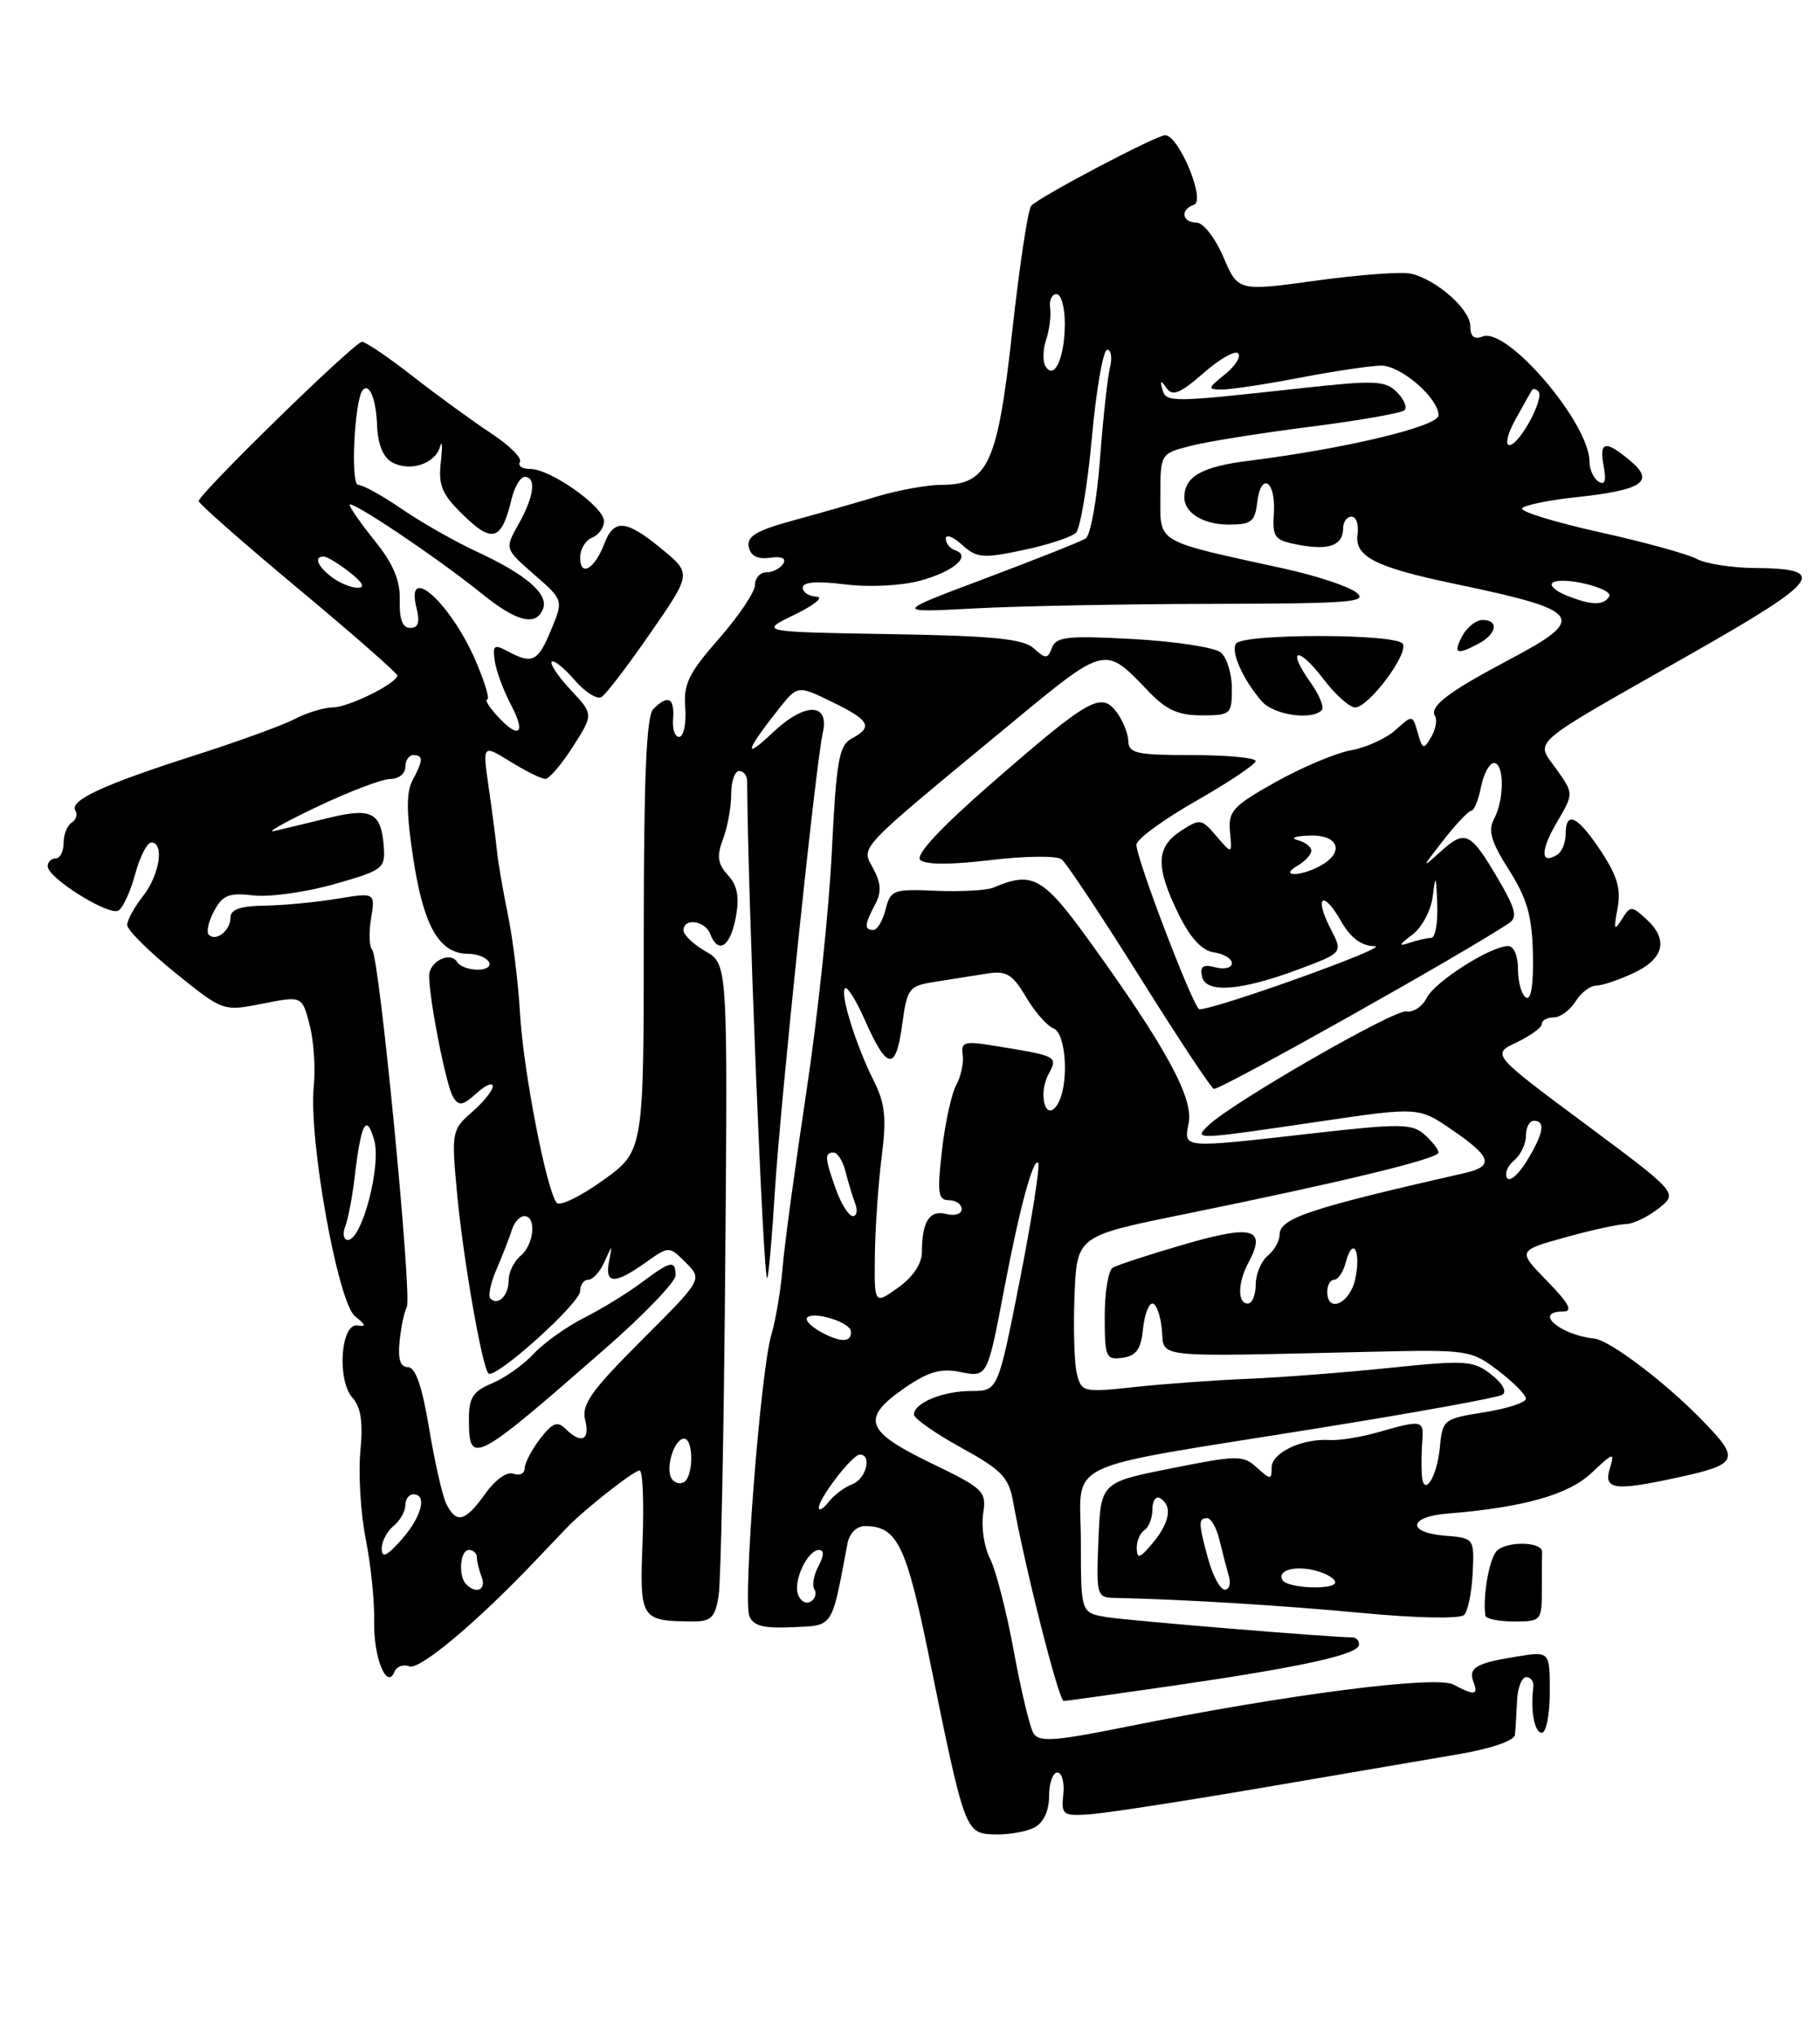<?xml version="1.0" encoding="UTF-8" standalone="no"?>
<!DOCTYPE svg PUBLIC "-//W3C//DTD SVG 1.1//EN" "http://www.w3.org/Graphics/SVG/1.1/DTD/svg11.dtd" >
<svg xmlns="http://www.w3.org/2000/svg" xmlns:xlink="http://www.w3.org/1999/xlink" version="1.1" viewBox="0 0 229 256">
 <g >
 <path fill="currentColor"
d=" M 130.18 229.90 C 131.31 229.30 132.00 227.81 132.00 225.96 C 132.00 224.33 132.47 223.00 133.04 223.00 C 133.61 223.00 133.95 224.24 133.79 225.75 C 133.52 228.32 133.73 228.48 137.00 228.27 C 138.93 228.15 148.60 226.66 158.50 224.97 C 168.40 223.28 179.65 221.36 183.50 220.70 C 187.64 219.99 190.55 218.99 190.62 218.25 C 190.69 217.56 190.81 215.65 190.88 214.00 C 190.94 212.35 191.47 211.00 192.04 211.00 C 192.62 211.00 193.01 211.56 192.93 212.25 C 192.55 215.18 193.07 218.00 194.00 218.00 C 194.55 218.00 195.00 215.69 195.00 212.87 C 195.00 207.74 195.00 207.74 190.85 208.41 C 185.71 209.23 184.72 209.82 185.40 211.60 C 186.04 213.28 185.52 213.35 182.87 211.93 C 180.68 210.76 161.69 213.21 141.69 217.25 C 132.71 219.06 130.74 219.20 130.04 218.07 C 129.58 217.32 128.46 212.66 127.56 207.72 C 126.65 202.77 125.31 197.55 124.58 196.11 C 123.84 194.68 123.45 192.14 123.70 190.48 C 124.14 187.60 123.83 187.30 117.08 184.04 C 108.85 180.05 108.29 178.46 113.82 174.62 C 116.75 172.60 118.36 172.12 120.72 172.59 C 124.27 173.30 124.21 173.42 126.41 161.87 C 128.28 152.04 130.00 145.67 130.62 146.29 C 130.90 146.56 129.87 153.13 128.35 160.89 C 125.57 175.00 125.57 175.00 122.22 175.00 C 118.64 175.00 115.00 176.50 115.00 177.97 C 115.00 178.46 117.67 180.33 120.92 182.12 C 126.05 184.94 126.93 185.86 127.48 188.94 C 128.91 197.00 133.22 214.00 133.84 214.00 C 134.20 213.99 140.57 213.10 148.00 212.02 C 164.04 209.68 171.00 208.13 171.00 206.90 C 171.00 206.41 170.64 206.00 170.20 206.00 C 167.51 206.00 141.93 203.89 139.25 203.45 C 136.00 202.91 136.00 202.91 136.00 193.99 C 136.00 183.44 132.72 185.02 165.74 179.70 C 177.98 177.74 188.45 175.84 189.03 175.48 C 189.64 175.10 189.08 174.06 187.64 172.93 C 185.40 171.17 184.46 171.10 174.86 172.09 C 169.16 172.68 161.12 173.30 157.00 173.47 C 152.88 173.64 146.48 174.10 142.80 174.50 C 136.31 175.20 136.08 175.15 135.50 172.85 C 135.17 171.54 135.04 167.11 135.20 162.99 C 135.50 155.50 135.50 155.50 149.00 152.76 C 168.90 148.71 181.00 145.78 181.00 145.00 C 181.00 144.62 180.21 143.61 179.25 142.75 C 177.69 141.36 176.21 141.34 165.50 142.55 C 148.44 144.49 148.95 144.53 149.57 141.25 C 150.17 138.12 146.65 131.67 137.15 118.50 C 131.25 110.31 129.91 109.56 125.00 111.67 C 124.17 112.02 120.93 112.20 117.79 112.07 C 112.40 111.83 112.05 111.96 111.43 114.41 C 111.08 115.83 110.38 117.00 109.89 117.00 C 108.72 117.00 108.77 116.30 110.10 113.81 C 110.93 112.26 110.87 111.13 109.87 109.26 C 108.35 106.42 107.51 107.30 127.32 90.93 C 139.13 81.17 139.00 81.20 144.44 86.91 C 146.72 89.31 148.23 90.00 151.19 90.00 C 154.85 90.00 155.00 89.87 155.00 86.62 C 155.00 84.76 154.37 82.72 153.61 82.09 C 152.84 81.45 147.88 80.69 142.60 80.40 C 134.38 79.95 132.90 80.10 132.37 81.48 C 131.82 82.92 131.58 82.93 130.08 81.57 C 128.75 80.37 124.97 79.99 111.95 79.78 C 95.50 79.50 95.50 79.50 100.00 77.32 C 102.47 76.12 103.71 75.11 102.75 75.07 C 101.79 75.03 101.00 74.52 101.00 73.93 C 101.00 73.22 102.79 73.08 106.31 73.52 C 109.34 73.90 113.39 73.70 115.76 73.06 C 120.00 71.92 122.29 69.93 120.18 69.23 C 119.53 69.01 119.00 68.35 119.00 67.76 C 119.00 67.17 119.92 67.52 121.05 68.54 C 122.89 70.21 123.65 70.28 128.73 69.21 C 131.83 68.56 134.83 67.57 135.38 67.02 C 135.93 66.47 136.84 61.06 137.39 55.01 C 137.94 48.95 138.81 44.00 139.31 44.00 C 139.81 44.00 139.97 45.01 139.66 46.25 C 139.35 47.49 138.79 52.68 138.40 57.78 C 138.02 62.89 137.21 67.37 136.60 67.75 C 136.00 68.13 130.32 70.38 124.00 72.76 C 112.50 77.08 112.50 77.08 122.50 76.55 C 128.00 76.25 141.50 75.99 152.50 75.97 C 169.96 75.94 172.26 75.76 170.63 74.52 C 169.60 73.74 165.55 72.41 161.63 71.55 C 145.18 67.95 146.00 68.43 146.00 62.41 C 146.00 57.09 146.01 57.08 149.75 56.11 C 151.81 55.57 158.58 54.49 164.78 53.70 C 170.99 52.91 176.36 51.97 176.72 51.61 C 177.09 51.25 176.65 50.22 175.75 49.32 C 174.30 47.88 172.98 47.82 163.81 48.83 C 147.30 50.65 146.71 50.66 146.26 49.00 C 145.93 47.80 146.04 47.77 146.79 48.84 C 147.53 49.89 148.50 49.50 151.40 46.96 C 153.42 45.18 155.39 44.06 155.78 44.45 C 156.18 44.85 155.44 46.03 154.14 47.09 C 151.91 48.90 151.89 49.00 153.80 49.00 C 154.91 49.00 159.35 48.33 163.66 47.50 C 167.97 46.68 172.53 46.00 173.80 46.00 C 176.29 46.00 181.00 50.09 181.00 52.25 C 181.00 53.64 169.33 56.44 157.13 57.97 C 151.22 58.71 149.05 59.93 149.02 62.55 C 148.99 64.52 151.40 66.00 154.63 66.00 C 157.42 66.00 157.91 65.62 158.18 63.25 C 158.64 59.30 160.54 60.44 160.28 64.51 C 160.09 67.66 160.33 67.97 163.47 68.56 C 167.26 69.27 169.00 68.60 169.00 66.44 C 169.00 65.65 169.48 65.00 170.06 65.00 C 170.65 65.00 170.98 66.00 170.81 67.22 C 170.42 70.03 173.03 71.36 183.02 73.45 C 199.22 76.83 199.86 77.72 189.88 83.00 C 182.19 87.07 179.81 88.88 180.57 90.11 C 180.86 90.59 180.64 91.78 180.07 92.74 C 179.12 94.35 178.98 94.30 178.39 92.20 C 177.74 89.92 177.72 89.91 175.62 91.82 C 174.45 92.89 171.93 94.04 170.00 94.39 C 168.07 94.74 163.80 96.54 160.50 98.39 C 155.14 101.39 154.53 102.06 154.76 104.62 C 155.03 107.50 155.03 107.50 153.06 105.20 C 151.18 102.99 150.99 102.96 148.55 104.56 C 145.44 106.60 145.38 109.07 148.29 115.00 C 149.79 118.04 151.23 119.60 152.75 119.82 C 153.99 120.00 155.00 120.61 155.00 121.19 C 155.00 121.76 154.07 121.99 152.94 121.70 C 151.40 121.29 150.97 121.57 151.23 122.83 C 151.68 125.01 156.08 124.69 163.45 121.93 C 168.98 119.86 168.98 119.86 167.42 116.84 C 165.31 112.77 166.47 111.90 168.72 115.86 C 169.94 118.01 171.28 119.01 173.00 119.05 C 174.96 119.10 153.24 126.90 150.92 126.98 C 150.23 127.00 142.97 108.05 142.99 106.27 C 142.99 105.59 146.37 103.12 150.49 100.77 C 154.61 98.42 157.98 96.16 157.99 95.75 C 158.00 95.34 154.40 95.00 150.00 95.00 C 143.06 95.00 142.00 94.77 141.97 93.25 C 141.95 92.29 141.28 90.63 140.48 89.57 C 138.53 87.00 137.02 87.87 124.64 98.65 C 118.33 104.16 115.16 107.56 115.78 108.18 C 116.40 108.80 119.59 108.81 124.62 108.21 C 129.04 107.68 132.98 107.64 133.59 108.12 C 134.19 108.60 138.63 115.29 143.46 122.99 C 148.29 130.70 152.46 137.00 152.74 137.00 C 153.81 137.00 184.23 119.92 189.86 116.15 C 190.97 115.41 190.71 114.37 188.52 110.62 C 185.01 104.64 184.36 104.33 181.25 107.15 C 178.83 109.34 178.85 109.25 181.58 105.75 C 183.19 103.69 184.78 102.00 185.12 102.00 C 185.47 102.00 186.02 100.65 186.35 99.00 C 186.68 97.35 187.41 96.00 187.97 96.00 C 189.29 96.00 189.30 100.57 187.99 103.02 C 187.20 104.49 187.61 105.90 189.86 109.44 C 192.15 113.05 192.77 115.23 192.88 120.05 C 192.96 123.90 192.64 125.90 192.01 125.50 C 191.45 125.16 191.00 123.56 191.00 121.94 C 191.00 120.25 190.47 119.01 189.75 119.02 C 187.53 119.05 180.57 123.48 179.52 125.54 C 178.96 126.64 177.81 127.41 176.97 127.24 C 175.48 126.95 154.98 138.74 152.04 141.59 C 150.13 143.43 150.28 143.42 166.00 141.10 C 178.50 139.26 178.50 139.26 182.75 142.18 C 187.71 145.58 188.03 146.73 184.25 147.59 C 164.68 152.04 161.00 153.27 161.00 155.36 C 161.00 156.13 160.32 157.32 159.50 158.00 C 158.68 158.68 158.00 160.31 158.00 161.62 C 158.00 162.93 157.55 164.00 157.00 164.00 C 155.69 164.00 155.73 161.38 157.08 158.86 C 159.39 154.54 157.67 154.04 149.06 156.54 C 144.62 157.83 140.54 159.16 140.00 159.50 C 139.45 159.84 139.00 162.60 139.00 165.63 C 139.00 170.77 139.15 171.12 141.25 170.82 C 142.97 170.57 143.57 169.74 143.81 167.25 C 143.99 165.46 144.52 164.00 145.00 164.00 C 145.48 164.00 146.01 165.46 146.19 167.25 C 146.54 170.93 144.47 170.71 172.76 170.06 C 184.70 169.79 185.11 169.85 188.51 172.44 C 190.43 173.90 192.00 175.49 192.00 175.97 C 192.00 176.45 189.64 177.22 186.75 177.68 C 181.67 178.48 181.49 178.62 181.18 182.00 C 180.82 185.93 179.07 188.57 178.89 185.45 C 178.83 184.38 178.86 182.49 178.96 181.25 C 179.17 178.66 178.90 178.61 173.50 180.16 C 171.30 180.80 168.50 181.25 167.28 181.17 C 163.84 180.95 160.00 182.77 160.00 184.63 C 160.00 186.20 159.88 186.20 158.14 184.63 C 156.41 183.06 155.73 183.06 147.39 184.73 C 138.50 186.50 138.50 186.50 138.21 193.74 C 137.92 200.70 138.00 200.99 140.21 201.03 C 148.84 201.21 161.22 201.97 171.42 202.93 C 178.23 203.58 183.72 203.68 184.22 203.18 C 184.70 202.70 185.18 200.33 185.30 197.90 C 185.50 193.50 185.50 193.50 181.69 193.19 C 177.00 192.80 177.26 190.82 182.05 190.43 C 191.64 189.66 197.32 188.07 200.24 185.32 C 203.04 182.69 203.19 182.65 202.55 184.75 C 201.75 187.39 203.12 187.60 210.70 185.97 C 218.86 184.21 219.09 183.69 214.01 178.51 C 209.36 173.77 202.53 168.62 200.61 168.41 C 196.23 167.93 192.88 165.00 196.70 165.00 C 197.95 165.00 197.41 163.98 194.67 161.17 C 190.93 157.35 190.93 157.35 196.95 155.67 C 200.26 154.75 203.69 154.00 204.58 154.00 C 205.46 154.00 207.30 153.12 208.67 152.05 C 211.15 150.10 211.15 150.10 199.41 141.37 C 187.67 132.64 187.67 132.64 190.83 131.14 C 192.58 130.31 194.00 129.27 194.00 128.82 C 194.00 128.37 194.67 128.00 195.49 128.00 C 196.31 128.00 197.55 127.10 198.23 126.00 C 198.92 124.90 200.09 124.00 200.84 124.00 C 201.59 124.00 203.73 123.27 205.60 122.39 C 209.43 120.57 209.95 118.17 207.09 115.58 C 205.28 113.94 205.12 113.95 204.05 115.68 C 203.10 117.19 203.02 116.96 203.52 114.32 C 203.99 111.88 203.50 110.21 201.43 107.07 C 198.49 102.63 197.00 101.92 197.00 104.94 C 197.00 106.01 196.52 107.18 195.93 107.54 C 193.82 108.85 193.80 107.01 195.89 103.46 C 198.02 99.84 198.02 99.84 195.84 96.78 C 193.18 93.03 191.92 94.11 212.66 82.33 C 229.12 72.98 230.19 71.53 220.70 71.46 C 217.84 71.43 214.60 70.92 213.50 70.32 C 212.40 69.72 206.90 68.20 201.29 66.96 C 195.67 65.71 191.28 64.36 191.52 63.96 C 191.77 63.56 194.81 62.93 198.27 62.56 C 206.67 61.66 208.26 60.60 205.14 57.98 C 201.98 55.33 201.18 55.49 201.78 58.65 C 202.13 60.48 201.94 61.08 201.14 60.59 C 200.52 60.20 200.00 59.08 200.00 58.09 C 200.00 53.27 189.67 41.14 186.57 42.33 C 185.48 42.75 185.00 42.36 185.00 41.04 C 185.00 38.94 180.84 35.24 177.59 34.44 C 176.44 34.16 171.06 34.55 165.64 35.30 C 155.78 36.66 155.78 36.66 153.93 32.33 C 152.89 29.91 151.39 28.00 150.54 28.00 C 148.70 28.00 148.48 26.34 150.23 25.76 C 151.75 25.25 148.31 16.99 146.60 17.01 C 145.48 17.03 131.10 24.59 129.76 25.87 C 129.36 26.26 128.29 33.31 127.38 41.54 C 125.53 58.38 124.33 61.00 118.44 61.00 C 116.67 61.00 113.04 61.66 110.36 62.46 C 107.69 63.27 102.88 64.64 99.69 65.51 C 95.19 66.74 93.95 67.48 94.21 68.80 C 94.44 69.94 95.31 70.39 96.88 70.17 C 98.36 69.96 98.97 70.23 98.55 70.92 C 98.18 71.51 97.23 72.00 96.44 72.00 C 95.65 72.00 95.00 72.71 95.00 73.59 C 95.00 74.46 92.96 77.50 90.47 80.34 C 86.68 84.65 85.98 86.07 86.22 89.00 C 86.37 90.92 86.05 92.59 85.50 92.70 C 84.95 92.80 84.58 91.79 84.69 90.45 C 84.89 87.77 84.05 87.35 82.20 89.20 C 81.33 90.07 81.00 97.78 81.00 117.61 C 81.00 144.81 81.00 144.81 75.88 148.49 C 73.07 150.51 70.44 151.79 70.05 151.33 C 68.78 149.85 65.84 134.69 65.43 127.50 C 65.21 123.65 64.52 118.04 63.90 115.04 C 63.28 112.04 62.66 108.44 62.53 107.04 C 62.39 105.64 61.92 102.06 61.49 99.07 C 60.70 93.65 60.70 93.65 64.22 95.82 C 66.15 97.02 68.13 98.00 68.62 97.99 C 69.10 97.99 70.67 96.16 72.09 93.93 C 74.68 89.87 74.68 89.87 71.81 86.80 C 70.23 85.11 69.16 83.51 69.42 83.25 C 69.68 82.98 70.97 84.02 72.28 85.54 C 73.60 87.07 75.13 88.04 75.69 87.69 C 76.25 87.35 79.03 83.71 81.86 79.61 C 87.01 72.16 87.01 72.16 83.28 69.08 C 78.78 65.37 77.24 65.23 76.04 68.40 C 74.83 71.59 73.00 72.65 73.00 70.17 C 73.00 69.09 73.67 67.95 74.50 67.64 C 75.32 67.32 76.00 66.39 76.00 65.57 C 76.00 63.76 69.27 59.00 66.71 59.00 C 65.70 59.00 65.13 58.60 65.42 58.12 C 65.72 57.64 64.06 55.99 61.73 54.47 C 59.41 52.94 55.00 49.73 51.94 47.34 C 48.88 44.95 46.00 43.00 45.55 43.00 C 44.62 43.00 25.00 62.15 25.00 63.05 C 25.00 63.36 30.63 68.31 37.50 74.04 C 44.38 79.77 50.00 84.70 49.99 84.98 C 49.98 85.96 43.84 89.00 41.87 89.00 C 40.79 89.00 38.62 89.66 37.06 90.47 C 35.50 91.28 29.78 93.35 24.36 95.08 C 13.04 98.70 8.70 100.71 9.48 101.97 C 9.79 102.46 9.58 103.14 9.02 103.49 C 8.46 103.84 8.00 104.99 8.00 106.06 C 8.00 107.13 7.55 108.00 7.00 108.00 C 6.45 108.00 6.00 108.44 6.00 108.99 C 6.00 110.46 13.73 115.29 14.92 114.55 C 15.48 114.20 16.43 112.13 17.01 109.96 C 17.60 107.78 18.51 106.00 19.04 106.00 C 20.71 106.00 20.08 110.08 18.00 112.73 C 16.90 114.13 16.00 115.77 16.00 116.38 C 16.01 117.00 18.72 119.69 22.04 122.38 C 28.07 127.25 28.07 127.25 33.04 126.27 C 38.00 125.29 38.00 125.29 38.95 128.89 C 39.47 130.88 39.71 134.38 39.48 136.67 C 38.81 143.30 42.51 163.90 44.68 165.60 C 46.02 166.66 46.11 166.96 45.00 166.76 C 42.88 166.39 42.36 173.63 44.35 175.85 C 45.41 177.03 45.70 178.95 45.34 182.63 C 45.08 185.46 45.38 190.41 46.02 193.63 C 46.66 196.86 47.14 201.53 47.08 204.00 C 46.99 208.54 48.67 212.69 49.64 210.31 C 49.91 209.65 50.75 209.35 51.52 209.64 C 52.79 210.13 59.93 204.16 67.22 196.50 C 68.79 194.85 70.62 192.93 71.29 192.23 C 73.50 189.92 79.75 185.00 80.48 185.00 C 80.88 185.00 81.04 189.03 80.85 193.95 C 80.47 203.76 80.59 203.95 87.20 203.99 C 89.49 204.00 89.99 203.49 90.42 200.75 C 90.71 198.96 91.08 180.35 91.25 159.39 C 91.56 121.29 91.56 121.29 88.78 119.69 C 87.25 118.81 86.00 117.62 86.00 117.05 C 86.00 115.44 88.71 115.81 89.36 117.50 C 90.36 120.10 91.88 119.13 92.57 115.46 C 93.06 112.87 92.80 111.43 91.59 110.10 C 90.29 108.66 90.16 107.72 90.97 105.57 C 91.54 104.09 92.00 101.55 92.00 99.93 C 92.00 98.32 92.45 97.00 93.00 97.00 C 93.55 97.00 94.00 97.56 94.01 98.25 C 94.07 112.20 96.05 161.29 96.53 160.80 C 96.70 160.63 97.14 155.76 97.49 149.99 C 98.18 138.80 102.65 96.03 103.52 92.23 C 104.41 88.38 101.31 88.32 97.28 92.12 C 93.50 95.69 93.73 94.59 97.86 89.35 C 100.35 86.19 100.35 86.19 104.67 88.30 C 109.45 90.62 109.90 91.45 107.16 92.92 C 105.56 93.77 105.23 95.70 104.66 107.20 C 104.31 114.52 102.86 128.15 101.44 137.50 C 100.03 146.85 98.69 156.75 98.47 159.50 C 98.25 162.25 97.61 166.05 97.05 167.95 C 95.71 172.45 93.47 201.17 94.28 203.30 C 94.77 204.55 96.05 204.89 99.71 204.72 C 104.93 204.48 104.60 204.98 106.62 194.25 C 106.87 192.91 107.76 192.00 108.83 192.00 C 112.88 192.00 114.02 194.32 116.91 208.51 C 121.42 230.63 121.44 230.68 125.18 230.79 C 126.93 230.84 129.18 230.44 130.18 229.90 Z  M 194.00 200.00 C 194.00 197.80 194.01 195.66 194.03 195.25 C 194.09 193.91 189.36 193.86 188.26 195.20 C 187.34 196.32 186.56 200.90 186.89 203.25 C 186.95 203.66 188.57 204.00 190.50 204.00 C 193.92 204.00 194.00 203.90 194.00 200.00 Z  M 166.30 89.36 C 166.65 89.01 166.01 87.41 164.86 85.81 C 161.83 81.55 163.31 81.22 166.52 85.43 C 168.01 87.40 169.81 89.00 170.50 89.00 C 172.21 89.00 177.27 82.24 176.50 80.99 C 175.70 79.70 156.31 79.69 155.51 80.98 C 154.85 82.06 156.41 85.53 158.78 88.25 C 160.27 89.95 165.02 90.65 166.30 89.36 Z  M 186.07 80.96 C 188.35 79.74 188.62 78.00 186.54 78.00 C 185.73 78.00 184.59 78.90 184.00 80.00 C 182.80 82.25 183.26 82.47 186.07 80.96 Z  M 100.42 200.64 C 99.76 198.92 101.60 195.00 103.07 195.00 C 103.71 195.00 103.68 195.73 102.99 197.02 C 102.39 198.13 102.16 199.45 102.47 199.95 C 102.78 200.45 102.57 201.15 102.01 201.49 C 101.45 201.84 100.73 201.46 100.42 200.64 Z  M 58.67 199.33 C 57.63 198.30 57.88 195.00 59.00 195.00 C 59.55 195.00 60.00 195.41 60.00 195.92 C 60.00 196.42 60.27 197.55 60.61 198.42 C 61.21 200.00 59.93 200.60 58.67 199.33 Z  M 152.05 196.25 C 150.78 191.66 150.76 191.00 151.89 191.00 C 152.38 191.00 153.08 192.24 153.44 193.75 C 153.80 195.26 154.33 197.29 154.61 198.25 C 154.90 199.21 154.68 200.00 154.11 200.00 C 153.55 200.00 152.63 198.31 152.05 196.25 Z  M 161.39 198.82 C 160.63 197.60 162.85 196.92 165.45 197.58 C 166.85 197.93 168.00 198.60 168.00 199.07 C 168.00 200.06 162.02 199.83 161.39 198.82 Z  M 48.03 194.87 C 48.01 193.98 48.67 192.68 49.50 192.00 C 50.33 191.32 51.00 190.14 51.00 189.38 C 51.00 188.62 51.45 188.00 52.00 188.00 C 53.79 188.00 53.06 190.82 50.53 193.69 C 48.71 195.76 48.05 196.07 48.03 194.87 Z  M 143.03 194.81 C 143.01 193.88 143.45 192.84 144.00 192.50 C 144.55 192.16 145.00 190.98 145.00 189.88 C 145.00 188.78 145.45 188.16 146.00 188.50 C 147.55 189.46 147.19 191.55 145.03 194.14 C 143.44 196.05 143.06 196.18 143.03 194.81 Z  M 56.18 189.25 C 55.69 188.29 54.71 184.01 54.00 179.75 C 53.12 174.43 52.28 172.00 51.33 172.00 C 50.36 172.00 50.05 171.01 50.28 168.71 C 50.47 166.91 50.87 164.99 51.18 164.46 C 51.89 163.25 47.74 120.40 46.83 119.49 C 46.46 119.12 46.39 117.35 46.69 115.55 C 47.22 112.28 47.22 112.28 42.36 113.08 C 39.69 113.52 35.59 113.91 33.25 113.94 C 30.24 113.98 29.00 114.42 29.00 115.44 C 29.00 117.07 27.18 118.51 26.27 117.60 C 25.93 117.27 26.24 115.92 26.94 114.61 C 28.01 112.61 28.81 112.29 31.86 112.65 C 33.86 112.89 38.42 112.26 42.00 111.25 C 48.16 109.51 48.49 109.27 48.29 106.55 C 47.97 102.19 46.78 101.57 41.31 102.91 C 38.67 103.56 35.60 104.30 34.50 104.55 C 33.40 104.81 35.82 103.44 39.88 101.51 C 43.94 99.58 48.10 98.00 49.13 98.00 C 50.16 98.00 51.00 97.33 51.00 96.50 C 51.00 95.67 51.45 95.00 52.00 95.00 C 53.28 95.00 53.26 95.65 51.90 98.19 C 51.09 99.71 51.12 102.37 52.04 108.27 C 53.35 116.66 55.31 120.00 58.94 120.00 C 60.01 120.00 61.16 120.45 61.50 121.00 C 61.84 121.55 61.22 122.00 60.12 122.00 C 59.02 122.00 57.85 121.57 57.53 121.04 C 56.66 119.64 54.00 120.95 54.00 122.78 C 54.00 125.76 56.14 136.61 57.01 138.01 C 57.73 139.19 58.22 139.11 59.94 137.56 C 61.07 136.53 62.00 136.13 62.00 136.66 C 62.00 137.20 60.83 138.66 59.39 139.91 C 56.87 142.10 56.80 142.43 57.48 149.84 C 58.22 158.04 60.64 171.97 61.46 172.79 C 62.27 173.60 73.00 163.97 73.00 162.42 C 73.00 161.64 73.46 161.00 74.03 161.00 C 74.60 161.00 75.51 159.99 76.06 158.75 C 77.06 156.50 77.06 156.50 76.62 158.75 C 76.08 161.57 77.35 161.60 81.19 158.87 C 84.18 156.74 84.18 156.74 86.29 158.85 C 88.40 160.96 88.40 160.96 80.72 168.63 C 74.37 174.98 73.14 176.72 73.63 178.66 C 74.27 181.21 73.12 181.72 71.15 179.75 C 70.14 178.75 69.51 179.00 67.97 181.00 C 66.91 182.38 66.03 184.05 66.02 184.72 C 66.01 185.39 65.38 185.70 64.61 185.41 C 63.81 185.10 62.31 186.15 61.05 187.94 C 58.55 191.44 57.44 191.74 56.18 189.25 Z  M 76.25 169.58 C 81.06 165.37 85.00 161.27 85.00 160.46 C 85.00 158.48 84.39 158.61 80.68 161.39 C 78.93 162.70 75.70 164.68 73.50 165.79 C 71.30 166.90 68.44 168.94 67.15 170.32 C 65.86 171.71 63.50 173.38 61.90 174.04 C 59.55 175.01 59.00 175.85 59.00 178.45 C 59.00 184.47 59.52 184.21 76.25 169.58 Z  M 103.03 189.71 C 102.98 188.54 107.24 183.00 108.19 183.00 C 109.76 183.00 108.98 186.07 107.25 186.72 C 106.29 187.08 104.95 188.08 104.28 188.94 C 103.61 189.80 103.05 190.14 103.03 189.71 Z  M 84.50 186.01 C 83.69 184.69 84.84 181.00 86.07 181.00 C 87.28 181.00 87.28 185.71 86.07 186.46 C 85.56 186.77 84.85 186.57 84.50 186.01 Z  M 103.26 167.56 C 102.02 166.88 101.26 166.07 101.57 165.76 C 102.40 164.93 106.95 166.35 107.06 167.47 C 107.20 168.92 105.79 168.95 103.26 167.56 Z  M 61.70 163.37 C 61.39 163.05 61.74 161.38 62.49 159.65 C 63.24 157.92 64.10 155.71 64.40 154.75 C 64.69 153.79 65.40 153.00 65.97 153.00 C 67.54 153.00 67.20 156.59 65.50 158.00 C 64.67 158.68 64.00 160.06 64.00 161.06 C 64.00 162.99 62.67 164.33 61.70 163.37 Z  M 110.08 157.82 C 110.13 154.34 110.52 148.80 110.94 145.50 C 111.56 140.67 111.37 138.82 109.95 136.00 C 107.69 131.50 105.67 125.00 106.32 124.34 C 106.60 124.06 107.72 125.84 108.80 128.29 C 111.61 134.64 112.70 134.81 113.50 129.03 C 114.15 124.24 114.31 124.04 117.84 123.49 C 119.85 123.17 122.76 122.72 124.29 122.47 C 126.63 122.11 127.42 122.59 129.09 125.43 C 130.19 127.29 131.75 129.07 132.55 129.38 C 134.20 130.01 134.54 136.60 133.04 138.97 C 131.58 141.28 130.56 137.68 131.95 135.10 C 133.14 132.87 133.12 132.86 124.68 131.50 C 121.37 130.97 120.89 131.13 121.13 132.69 C 121.28 133.69 120.92 135.40 120.32 136.50 C 119.72 137.60 118.91 141.31 118.52 144.75 C 117.91 150.11 118.03 151.00 119.40 151.00 C 120.28 151.00 121.00 151.50 121.00 152.12 C 121.00 152.73 120.13 153.01 119.06 152.73 C 116.96 152.18 116.00 153.68 116.00 157.51 C 116.00 158.98 114.88 160.66 113.00 162.00 C 110.00 164.14 110.00 164.14 110.08 157.82 Z  M 167.00 162.50 C 167.00 161.68 167.40 161.00 167.88 161.00 C 168.37 161.00 169.03 160.01 169.34 158.79 C 170.22 155.45 171.29 157.41 170.52 160.93 C 169.84 164.02 167.00 165.29 167.00 162.50 Z  M 43.44 154.30 C 43.80 153.36 44.34 150.55 44.63 148.05 C 45.43 141.26 46.10 140.00 47.08 143.43 C 48.00 146.64 45.54 156.00 43.78 156.00 C 43.23 156.00 43.08 155.23 43.44 154.30 Z  M 105.20 149.68 C 103.77 145.71 103.72 145.00 104.89 145.00 C 105.38 145.00 106.06 146.08 106.39 147.41 C 106.72 148.73 107.27 150.53 107.60 151.41 C 107.94 152.28 107.81 153.00 107.31 153.00 C 106.81 153.00 105.86 151.51 105.20 149.68 Z  M 189.62 148.20 C 189.29 147.66 189.69 146.67 190.51 145.99 C 191.33 145.31 192.00 143.91 192.00 142.88 C 192.00 141.84 192.45 141.00 193.00 141.00 C 194.50 141.00 194.22 142.60 192.11 146.06 C 191.07 147.77 189.95 148.73 189.62 148.20 Z  M 177.69 117.61 C 178.91 116.70 180.05 114.55 180.28 112.74 C 180.62 109.95 180.70 110.09 180.84 113.75 C 180.93 116.09 180.59 118.00 180.08 118.00 C 179.58 118.00 178.34 118.28 177.33 118.62 C 175.91 119.11 175.99 118.88 177.69 117.61 Z  M 163.25 108.92 C 164.21 108.36 165.00 107.51 165.00 107.02 C 165.00 106.54 164.21 105.94 163.25 105.69 C 162.29 105.44 162.96 105.18 164.75 105.12 C 168.47 104.98 169.25 107.26 166.07 108.96 C 163.52 110.33 160.90 110.29 163.25 108.92 Z  M 62.50 90.00 C 61.50 88.90 60.97 88.00 61.31 88.00 C 61.65 88.00 61.01 85.86 59.90 83.25 C 56.75 75.88 50.94 70.65 52.41 76.50 C 52.86 78.29 52.63 79.00 51.62 79.00 C 50.65 79.00 50.23 77.91 50.30 75.54 C 50.37 73.04 49.50 70.96 47.20 68.10 C 45.44 65.91 44.00 63.85 44.00 63.52 C 44.00 62.77 55.17 70.27 60.60 74.67 C 65.00 78.24 67.46 78.85 68.33 76.59 C 69.04 74.73 66.21 72.29 60.03 69.42 C 57.25 68.14 52.99 65.71 50.56 64.04 C 48.13 62.37 45.65 61.00 45.06 61.00 C 44.08 61.00 44.60 50.28 45.64 49.08 C 46.48 48.11 47.33 50.24 47.45 53.58 C 47.53 55.86 48.21 57.54 49.31 58.15 C 51.55 59.40 54.73 58.38 55.37 56.20 C 55.64 55.27 55.69 56.11 55.47 58.08 C 55.13 61.10 55.59 62.18 58.37 64.88 C 61.99 68.39 63.13 67.98 64.38 62.75 C 64.74 61.24 65.48 60.00 66.02 60.00 C 67.52 60.00 67.19 62.50 65.25 65.94 C 63.50 69.04 63.50 69.04 67.20 72.27 C 70.90 75.50 70.90 75.50 69.34 79.25 C 67.68 83.26 66.99 83.60 63.89 81.94 C 62.16 81.02 61.96 81.17 62.26 83.19 C 62.45 84.46 63.38 86.96 64.33 88.75 C 66.25 92.38 65.27 93.06 62.50 90.00 Z  M 197.10 74.92 C 195.79 74.39 194.98 73.69 195.31 73.36 C 196.27 72.39 203.11 74.01 202.47 75.05 C 201.75 76.21 200.25 76.17 197.10 74.92 Z  M 41.75 72.61 C 39.93 71.23 39.45 69.98 40.75 70.02 C 41.16 70.03 42.62 70.92 44.00 72.00 C 45.65 73.29 45.99 73.95 45.00 73.95 C 44.17 73.94 42.71 73.34 41.75 72.61 Z  M 190.69 52.75 C 191.69 50.96 192.61 49.31 192.75 49.08 C 192.89 48.85 193.26 48.92 193.57 49.24 C 194.38 50.05 191.17 56.00 189.92 56.00 C 189.35 56.00 189.70 54.54 190.69 52.75 Z  M 131.56 46.10 C 131.18 45.48 131.21 43.97 131.63 42.74 C 132.04 41.51 132.27 39.71 132.13 38.75 C 131.99 37.79 132.35 37.00 132.94 37.00 C 133.52 37.00 133.99 38.69 133.98 40.75 C 133.97 45.00 132.66 47.88 131.56 46.10 Z "/>
</g>
</svg>